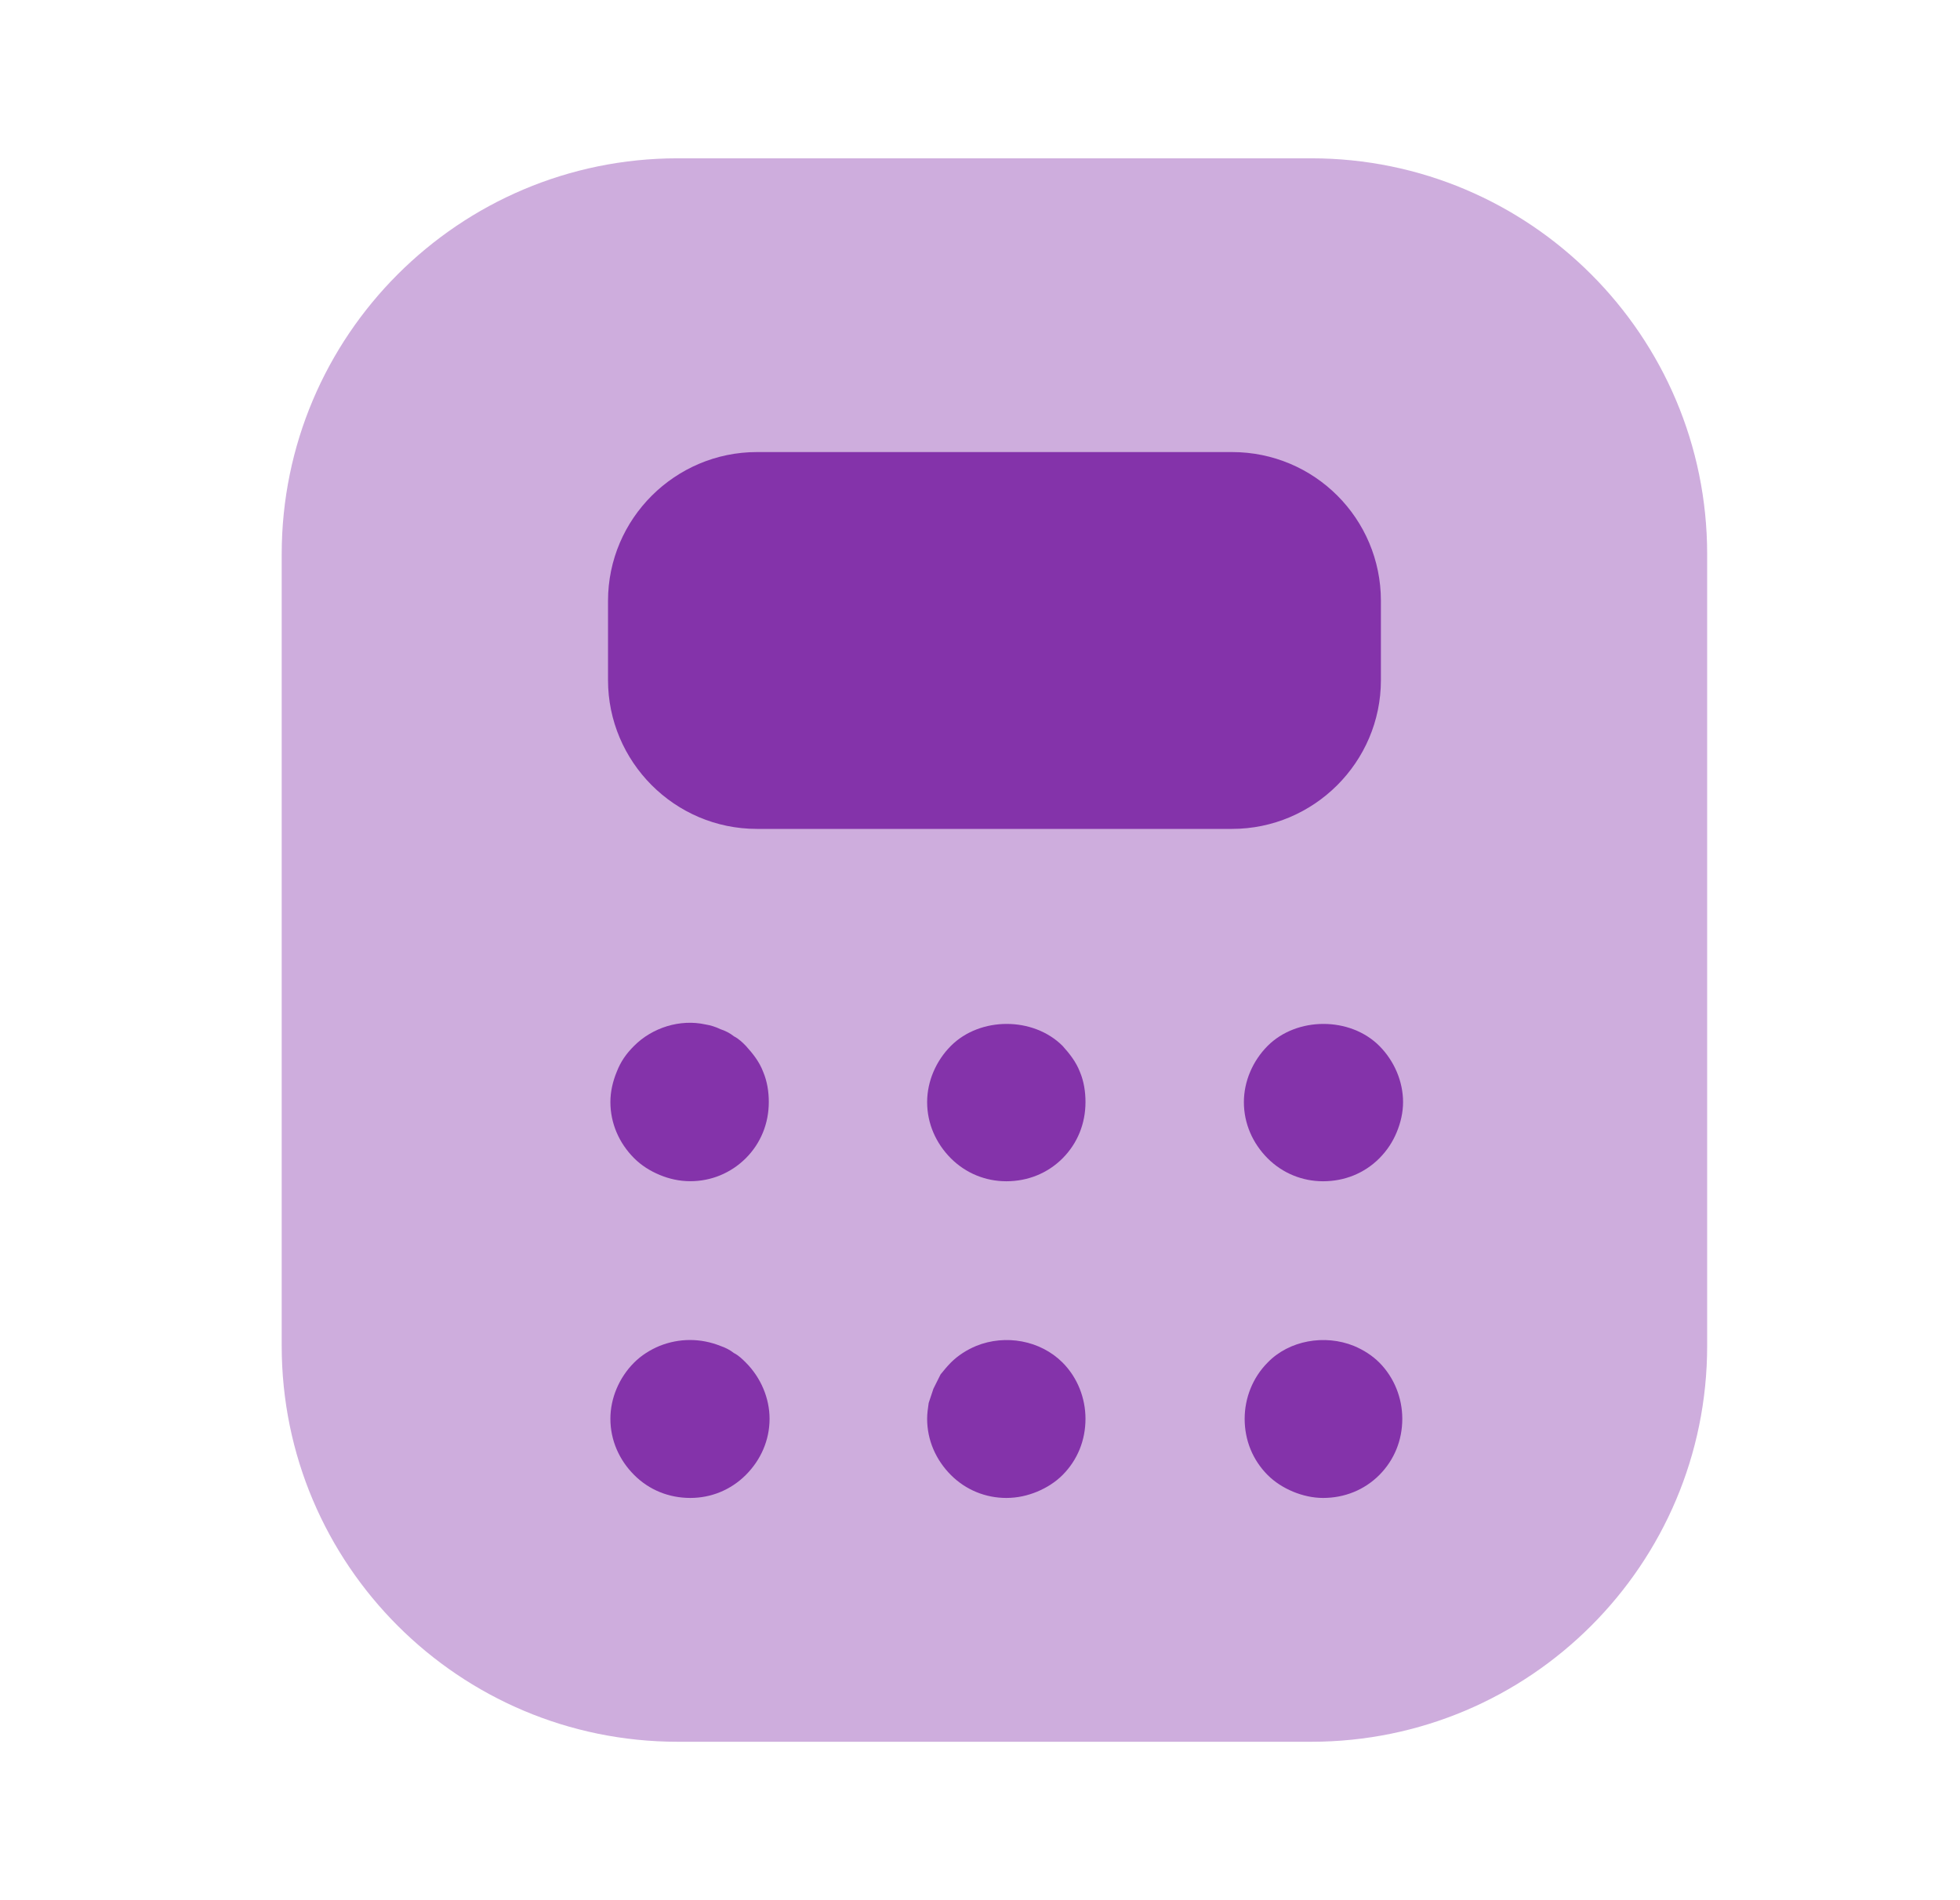 <svg width="33" height="32" viewBox="0 0 33 32" fill="none" xmlns="http://www.w3.org/2000/svg">
<path opacity="0.4" d="M11.41 29.332H22.077C25.757 29.332 28.743 26.346 28.743 22.666V9.333C28.743 5.653 25.757 2.666 22.077 2.666H11.41C7.73 2.666 4.743 5.653 4.743 9.333V22.666C4.743 26.346 7.73 29.332 11.41 29.332Z" fill="#8433AA"/>
<path d="M20.744 7.613H12.743C11.37 7.613 10.237 8.733 10.237 10.119V11.453C10.237 12.826 11.357 13.959 12.743 13.959H20.744C22.117 13.959 23.25 12.839 23.25 11.453V10.119C23.25 8.733 22.13 7.613 20.744 7.613Z" fill="#8433AA"/>
<path d="M11.623 19.892C11.437 19.892 11.264 19.852 11.104 19.785C10.944 19.718 10.797 19.625 10.677 19.505C10.424 19.252 10.277 18.918 10.277 18.558C10.277 18.385 10.317 18.212 10.383 18.052C10.45 17.878 10.543 17.745 10.677 17.612C10.983 17.305 11.45 17.158 11.877 17.252C11.957 17.265 12.05 17.292 12.13 17.332C12.21 17.358 12.29 17.398 12.357 17.452C12.437 17.492 12.504 17.558 12.557 17.612C12.677 17.745 12.784 17.878 12.85 18.052C12.917 18.212 12.944 18.385 12.944 18.558C12.944 18.918 12.81 19.252 12.557 19.505C12.303 19.758 11.97 19.892 11.623 19.892Z" fill="#8433AA"/>
<path d="M16.943 19.893C16.596 19.893 16.263 19.76 16.01 19.507C15.757 19.253 15.61 18.92 15.61 18.56C15.61 18.213 15.757 17.867 16.01 17.613C16.503 17.12 17.396 17.12 17.89 17.613C18.01 17.747 18.116 17.88 18.183 18.053C18.25 18.213 18.276 18.387 18.276 18.56C18.276 18.92 18.143 19.253 17.89 19.507C17.637 19.76 17.303 19.893 16.943 19.893Z" fill="#8433AA"/>
<path d="M22.276 19.893C21.93 19.893 21.596 19.76 21.343 19.507C21.09 19.253 20.943 18.92 20.943 18.56C20.943 18.213 21.09 17.867 21.343 17.613C21.836 17.12 22.73 17.12 23.223 17.613C23.476 17.867 23.623 18.213 23.623 18.56C23.623 18.733 23.583 18.907 23.516 19.067C23.45 19.227 23.356 19.373 23.223 19.507C22.97 19.76 22.636 19.893 22.276 19.893Z" fill="#8433AA"/>
<path d="M11.623 25.226C11.264 25.226 10.93 25.093 10.677 24.839C10.424 24.586 10.277 24.253 10.277 23.893C10.277 23.546 10.424 23.199 10.677 22.946C10.797 22.826 10.944 22.733 11.104 22.666C11.437 22.533 11.797 22.533 12.13 22.666C12.21 22.693 12.29 22.733 12.357 22.786C12.437 22.826 12.504 22.893 12.557 22.946C12.81 23.199 12.957 23.546 12.957 23.893C12.957 24.253 12.81 24.586 12.557 24.839C12.303 25.093 11.97 25.226 11.623 25.226Z" fill="#8433AA"/>
<path d="M16.943 25.226C16.596 25.226 16.263 25.093 16.01 24.84C15.757 24.586 15.61 24.253 15.61 23.893C15.61 23.8 15.623 23.72 15.636 23.626C15.663 23.546 15.69 23.466 15.716 23.386C15.757 23.306 15.796 23.226 15.836 23.146C15.89 23.08 15.943 23.013 16.01 22.946C16.13 22.826 16.276 22.733 16.436 22.666C16.93 22.466 17.517 22.573 17.89 22.946C18.143 23.2 18.276 23.546 18.276 23.893C18.276 24.253 18.143 24.586 17.89 24.84C17.77 24.96 17.623 25.053 17.463 25.12C17.303 25.186 17.13 25.226 16.943 25.226Z" fill="#8433AA"/>
<path d="M22.276 25.226C22.103 25.226 21.93 25.186 21.77 25.12C21.61 25.053 21.463 24.96 21.343 24.84C21.09 24.586 20.956 24.253 20.956 23.893C20.956 23.546 21.09 23.2 21.343 22.946C21.703 22.573 22.303 22.466 22.796 22.666C22.956 22.733 23.103 22.826 23.223 22.946C23.476 23.2 23.61 23.546 23.61 23.893C23.61 24.253 23.476 24.586 23.223 24.84C22.97 25.093 22.636 25.226 22.276 25.226Z" fill="#8433AA"/>
</svg>
